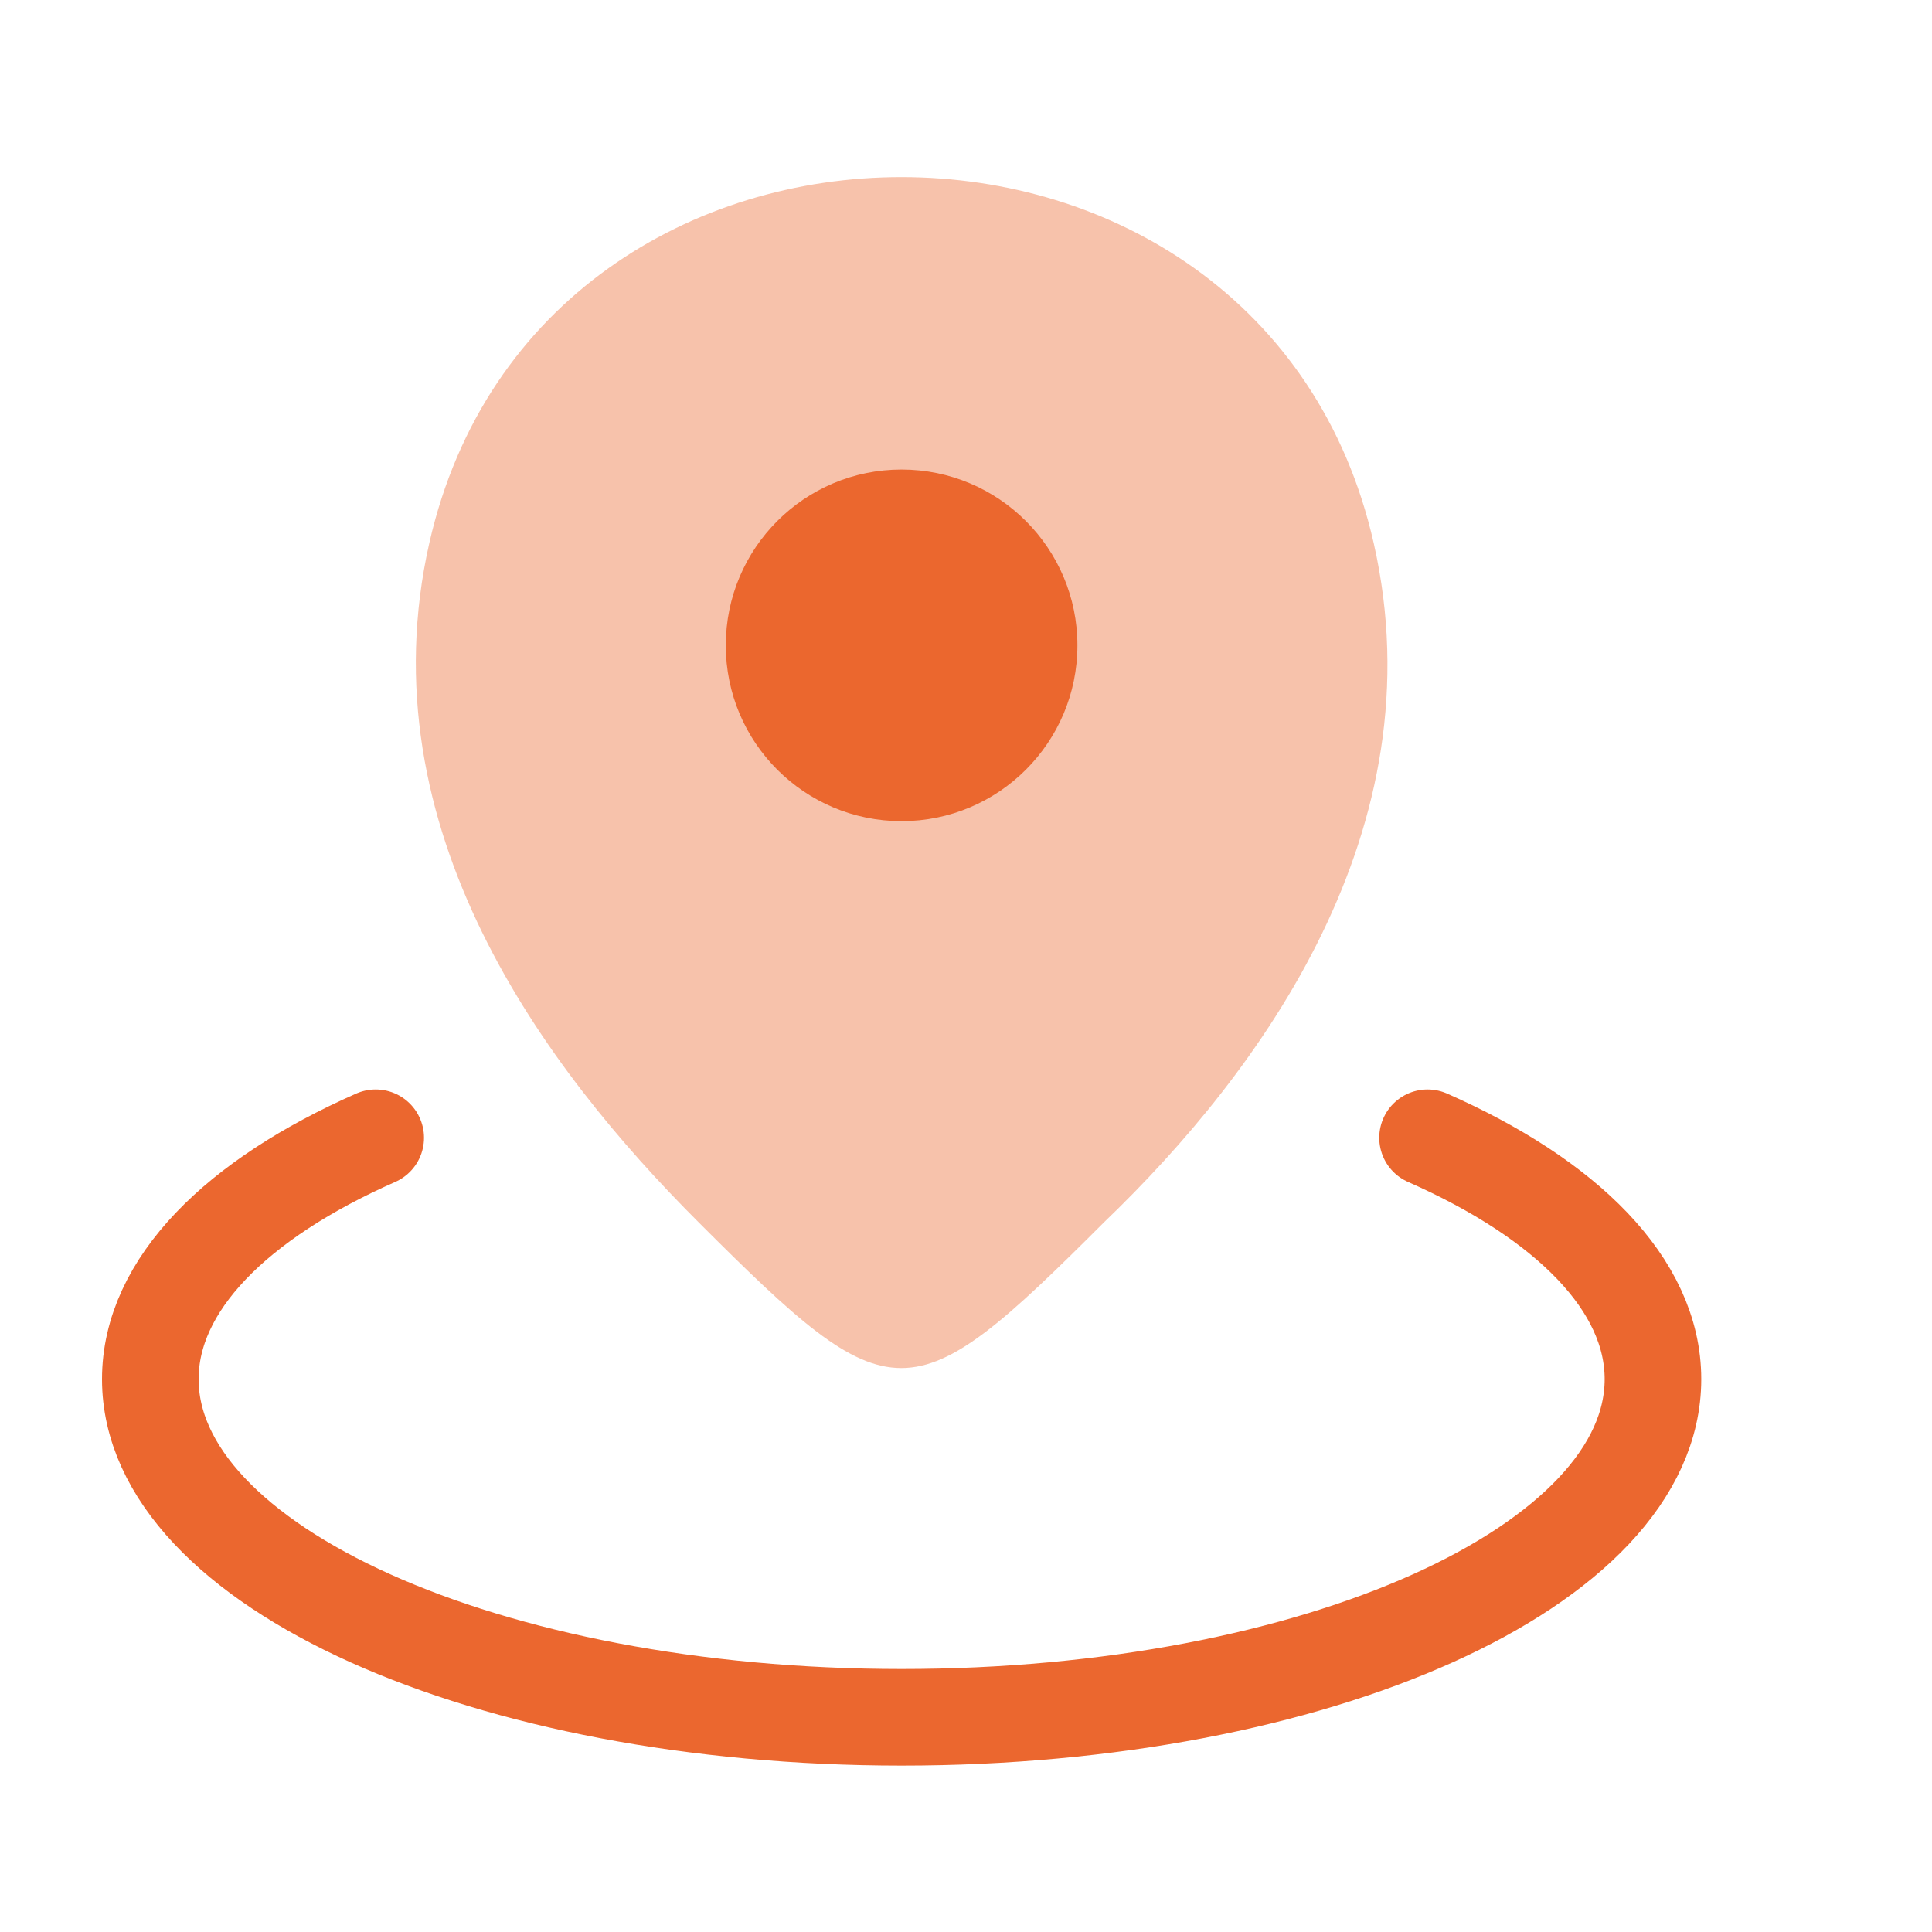 <svg width="30" height="30" viewBox="0 0 30 30" fill="none" xmlns="http://www.w3.org/2000/svg">
<path d="M5.834 17.667C3.674 18.62 2.334 19.948 2.334 21.416C2.334 24.316 7.557 26.666 14.001 26.666C20.444 26.666 25.667 24.316 25.667 21.416C25.667 19.948 24.327 18.62 22.167 17.667" stroke="#EB672F" stroke-width="1.5" stroke-linecap="round" stroke-linejoin="round"/>
<path d="M13.999 12.751C15.507 12.751 16.73 11.529 16.73 10.021C16.73 8.513 15.507 7.291 13.999 7.291C12.492 7.291 11.27 8.513 11.27 10.021C11.27 11.529 12.492 12.751 13.999 12.751Z" fill="#EB672F"/>
<path opacity="0.4" d="M6.667 8.429C8.391 0.851 19.617 0.86 21.332 8.438C22.338 12.883 19.573 16.645 17.15 18.973C14.122 22 13.868 22 10.841 18.973C8.469 16.601 5.661 12.874 6.667 8.429Z" fill="#EB672F"/>
</svg>

